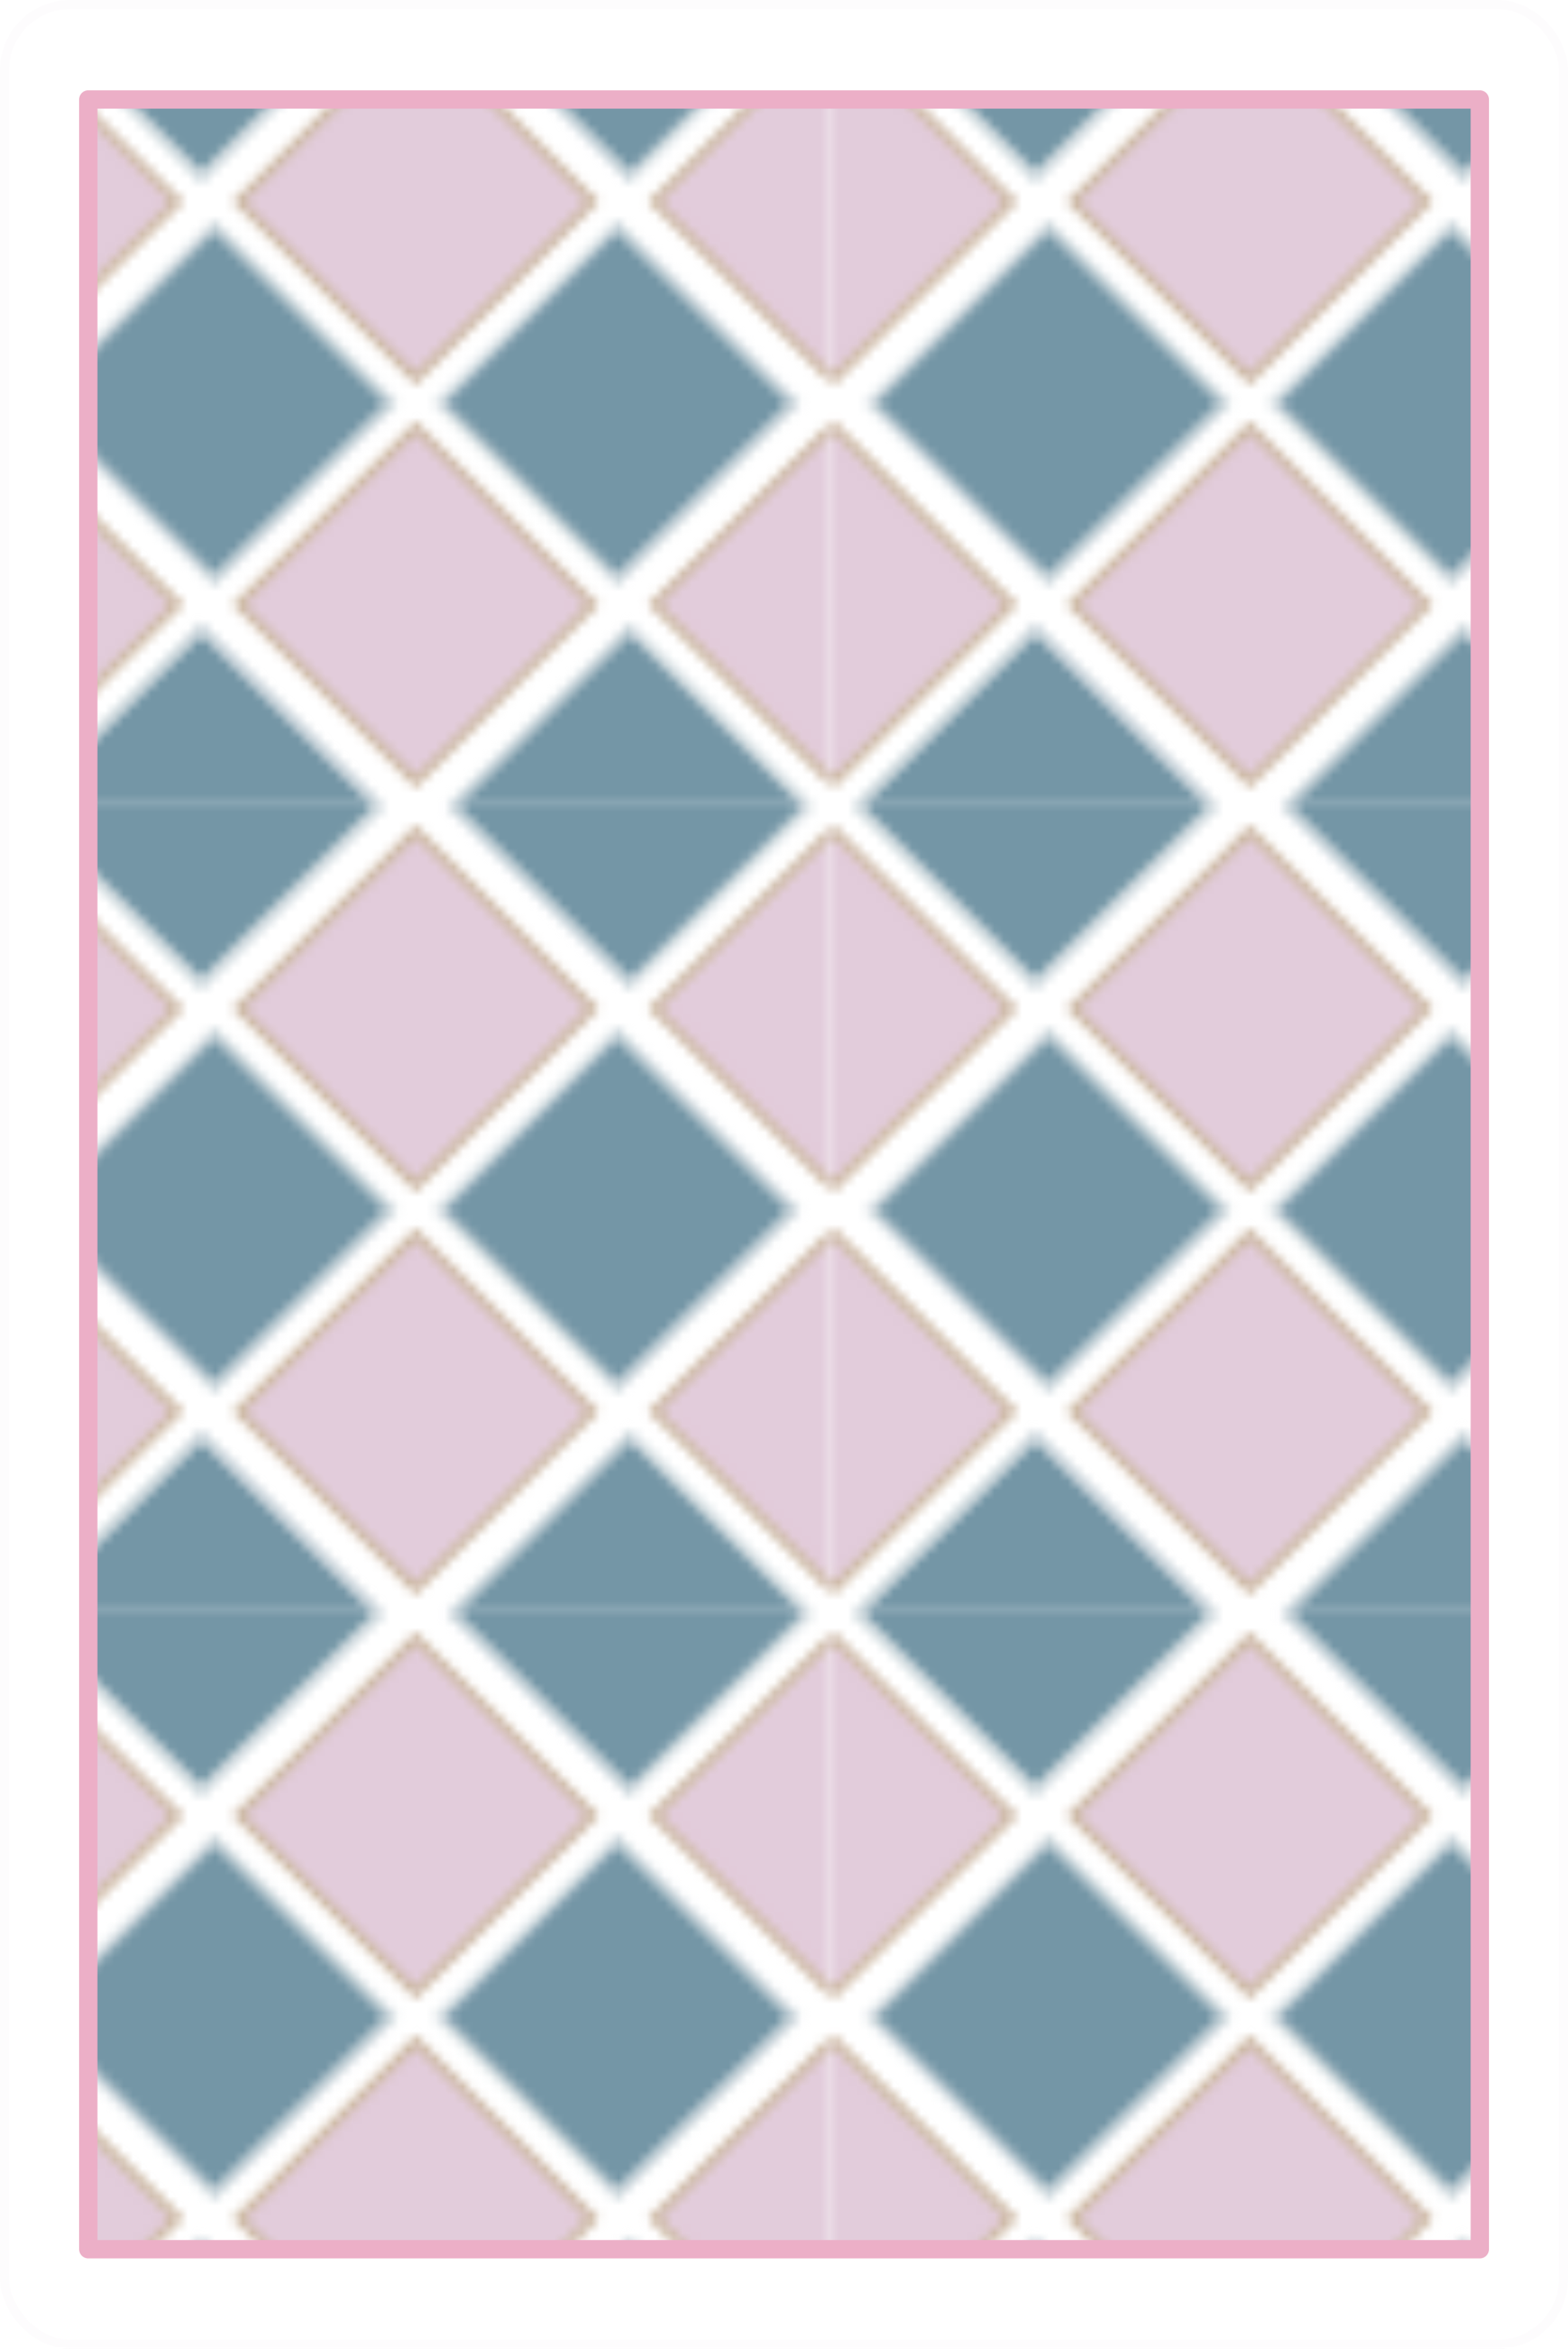 <svg id="card_back" xmlns="http://www.w3.org/2000/svg" xmlns:xlink="http://www.w3.org/1999/xlink" viewBox="0 0 171.08 256.12"><defs><style>.cls-1{fill:none;}.cls-2{fill:#7496a6;stroke:#ced8dd;}.cls-2,.cls-3,.cls-4{stroke-miterlimit:10;}.cls-3{fill:#e2ccdb;stroke:#cbb7a1;}.cls-4{fill:#fff;stroke:#fdfcfd;}.cls-5{stroke:#ecafc7;stroke-linejoin:round;stroke-width:2px;fill:url(#New_Pattern_2);}</style><pattern id="New_Pattern_2" data-name="New Pattern 2" width="90.71" height="87.87" patternUnits="userSpaceOnUse" viewBox="0 0 90.71 87.87"><rect class="cls-1" width="90.71" height="87.87"/><polygon class="cls-2" points="68.73 107.19 49.41 87.87 68.73 68.55 88.05 87.87 68.73 107.19"/><polygon class="cls-3" points="90.71 46.58 110.03 65.9 90.71 85.22 71.39 65.9 90.71 46.58"/><polygon class="cls-2" points="21.98 68.55 41.3 87.87 21.98 107.19 2.66 87.87 21.98 68.55"/><polygon class="cls-3" points="0 46.58 19.32 65.9 0 85.22 -19.32 65.9 0 46.58"/><polygon class="cls-2" points="68.73 19.32 49.41 0 68.73 -19.32 88.05 0 68.73 19.32"/><polygon class="cls-3" points="90.71 41.3 71.39 21.98 90.71 2.66 110.03 21.98 90.71 41.3"/><polygon class="cls-2" points="23.38 63.26 4.06 43.94 23.38 24.62 42.7 43.94 23.38 63.26"/><polygon class="cls-3" points="45.35 85.24 26.03 65.92 45.35 46.6 64.67 65.92 45.35 85.24"/><polygon class="cls-2" points="67.33 24.62 86.65 43.94 67.33 63.26 48.01 43.94 67.33 24.62"/><polygon class="cls-3" points="45.35 2.64 64.67 21.96 45.35 41.28 26.03 21.96 45.35 2.64"/><polygon class="cls-3" points="0 41.3 -19.32 21.98 0 2.66 19.32 21.98 0 41.3"/><polygon class="cls-2" points="21.98 -19.32 41.3 0 21.98 19.32 2.66 0 21.98 -19.32"/></pattern></defs><title>cards</title><rect class="cls-4" x="0.5" y="0.5" width="170.08" height="255.12" rx="7.14"/><rect class="cls-5" x="9.63" y="10.85" width="151.83" height="234.41"/></svg>